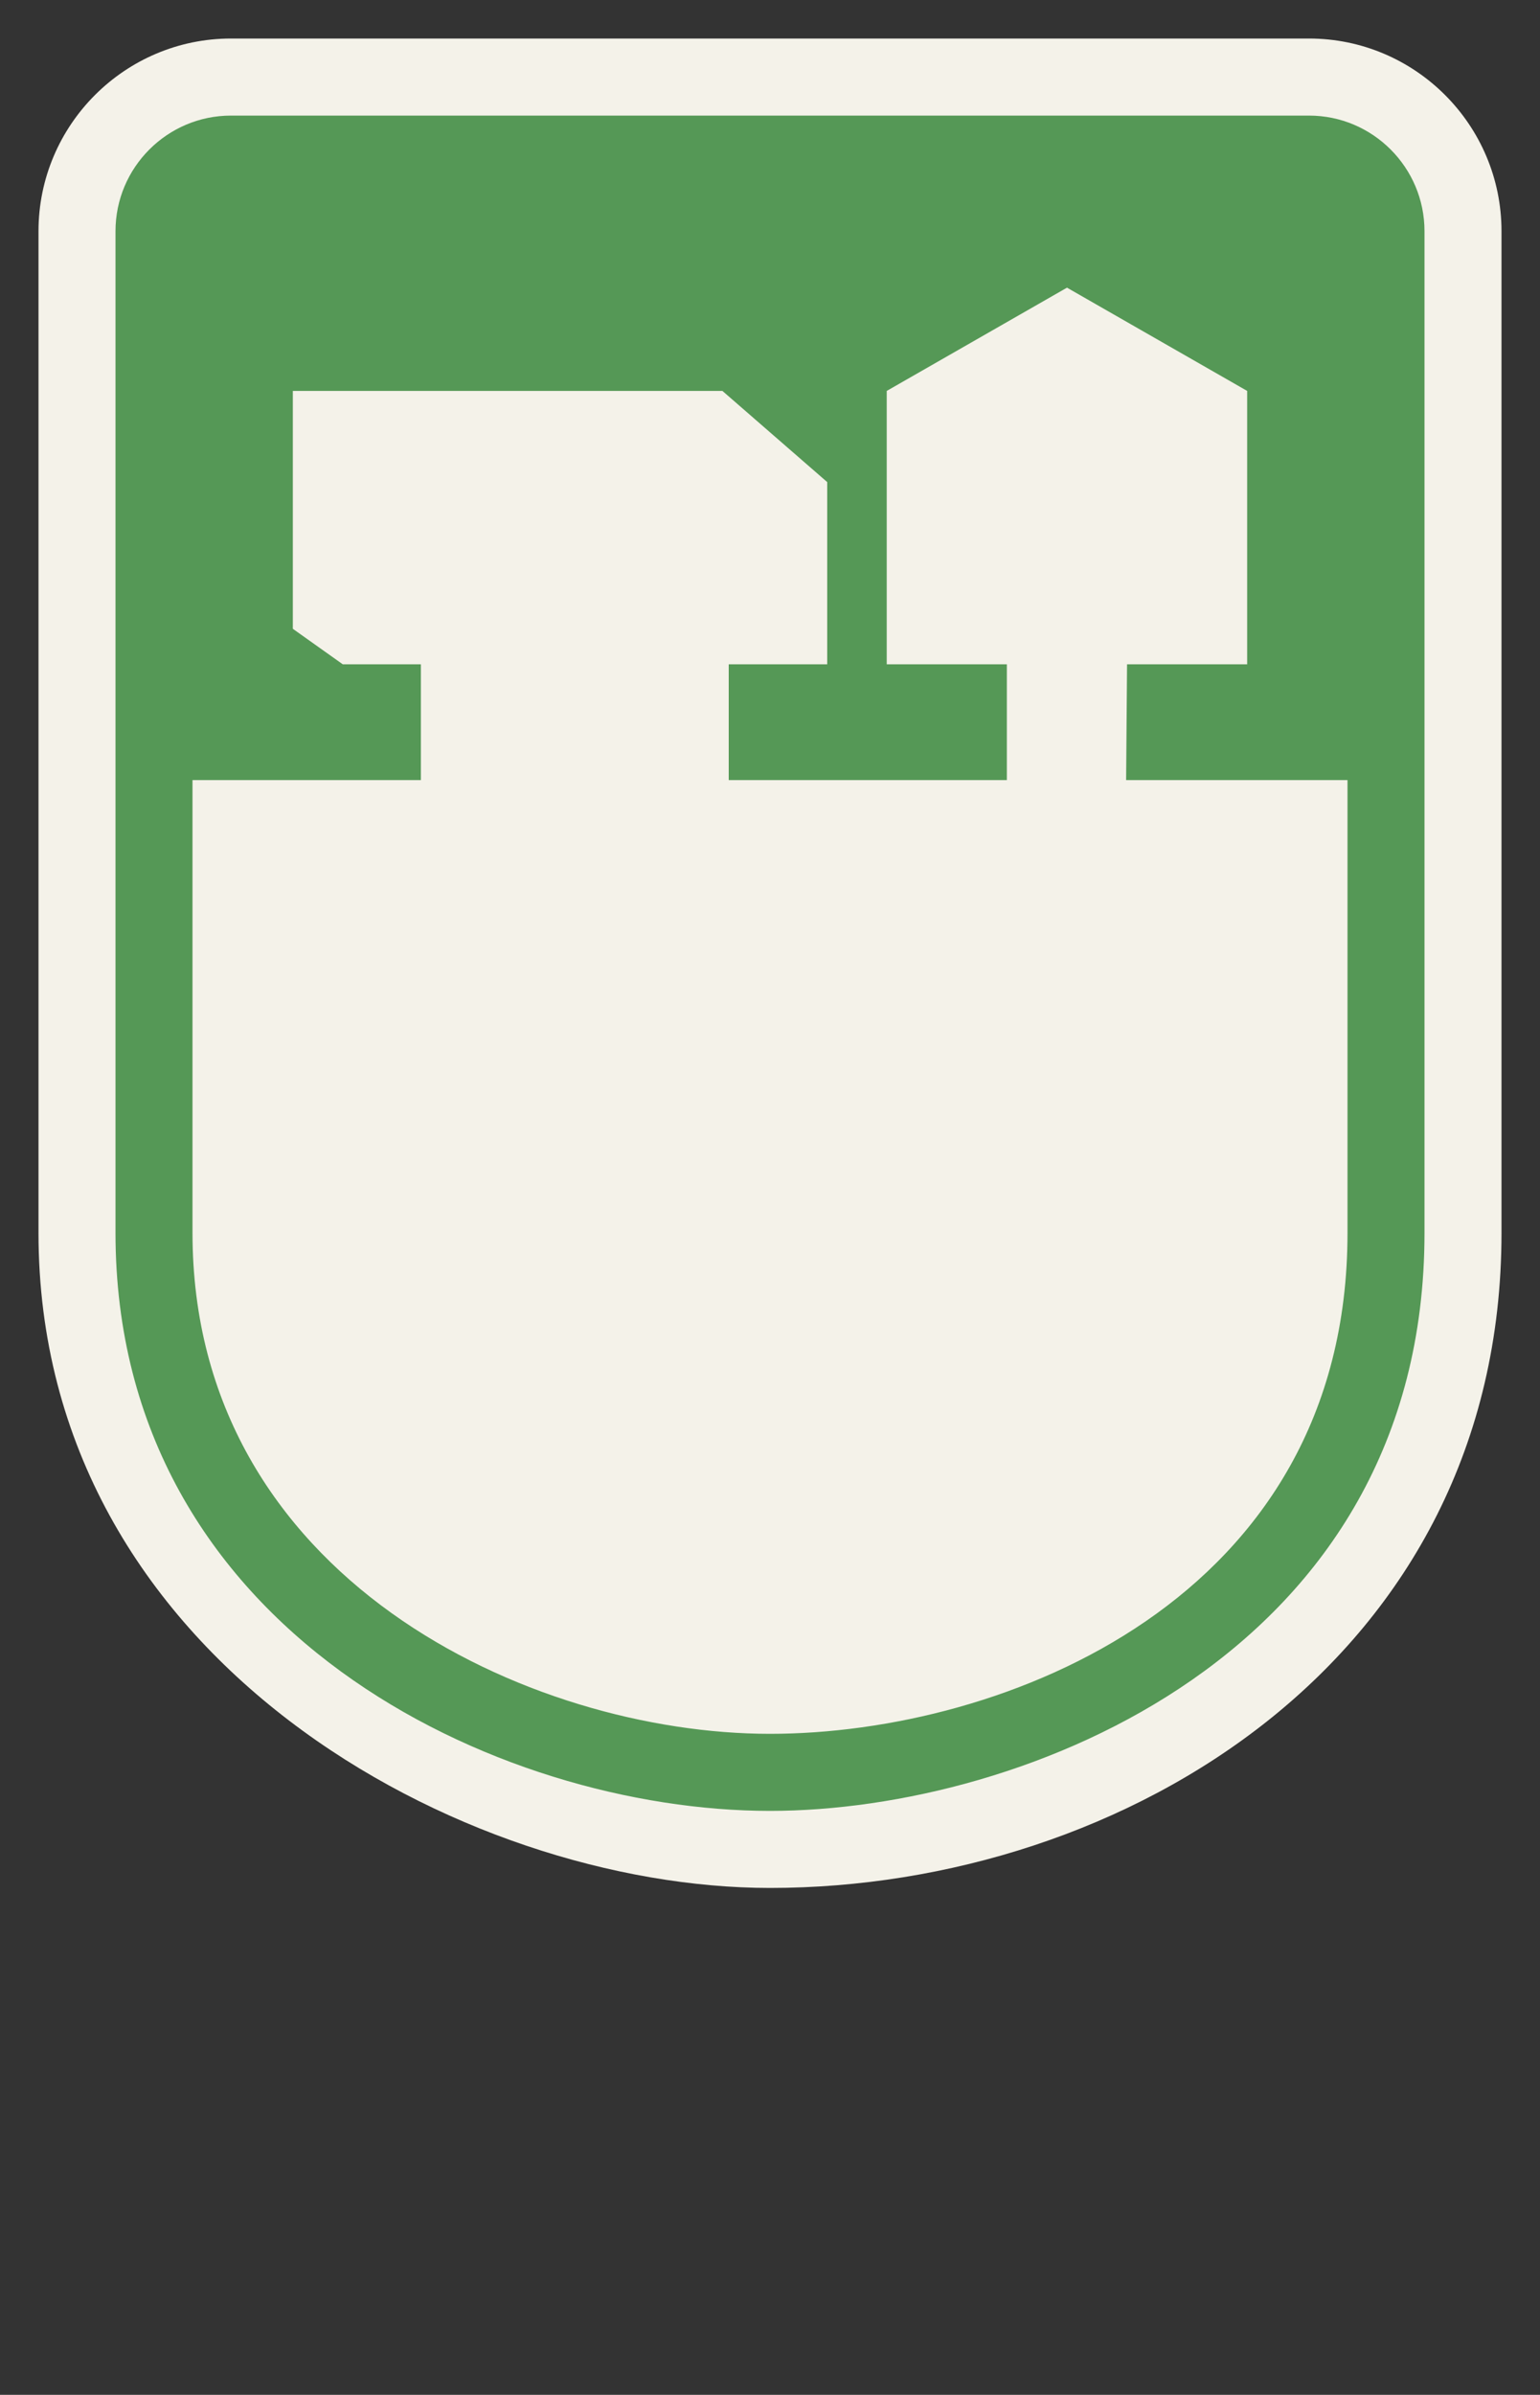 <?xml version="1.0" encoding="iso-8859-1"?>
<!-- Generator: Adobe Illustrator 16.0.3, SVG Export Plug-In . SVG Version: 6.00 Build 0)  -->
<!DOCTYPE svg PUBLIC "-//W3C//DTD SVG 1.1//EN" "http://www.w3.org/Graphics/SVG/1.1/DTD/svg11.dtd">
<svg version="1.1" id="CAN_x5F_prince_x5F_edward_x5F_isl_x5F_1_x2B_2-layer"
	 xmlns="http://www.w3.org/2000/svg" xmlns:xlink="http://www.w3.org/1999/xlink" x="0px" y="0px" width="20px" height="31.078px"
	 viewBox="0 0 20 31.078" style="enable-background:new 0 0 20 31.078;" xml:space="preserve">
<rect x="0" y="0" width="20" height="31.078" fill="#333333" stroke="none"/>
<g id="CAN_x5F_prince_x5F_edward_x5F_isl_x5F_1_x2B_2">
	<polygon style="fill:none;" points="20,31 0,31.078 0,0.078 20,0 	"/>
	<path style="fill:#F4F2E9;" d="M10,24.5c-3.983,0-9.5-2.954-9.5-8.5V3c0-1.378,1.122-2.5,2.5-2.5h14c1.379,0,2.5,1.122,2.5,2.5v13
		C19.5,21.521,14.605,24.5,10,24.5z"/>
	<path style="fill:#559856;" d="M17,1.5H3C2.173,1.5,1.5,2.173,1.5,3v13c0,5.174,4.971,7.5,8.5,7.5c3.286,0,8.5-2.036,8.5-7.5V3
		C18.5,2.173,17.827,1.5,17,1.5z M17.5,16c0,4.77-4.485,6.5-7.5,6.5c-3.114,0-7.5-2.017-7.5-6.5v-5.877h2.966V8.621H4.452
		L3.803,8.16V5.073h5.579l1.361,1.183v2.365H9.464v1.502h3.612V8.621h-1.56V5.073l2.341-1.34l2.34,1.34v3.548h-1.56l-0.012,1.502
		H17.5V16z"/>
</g>
</svg>
